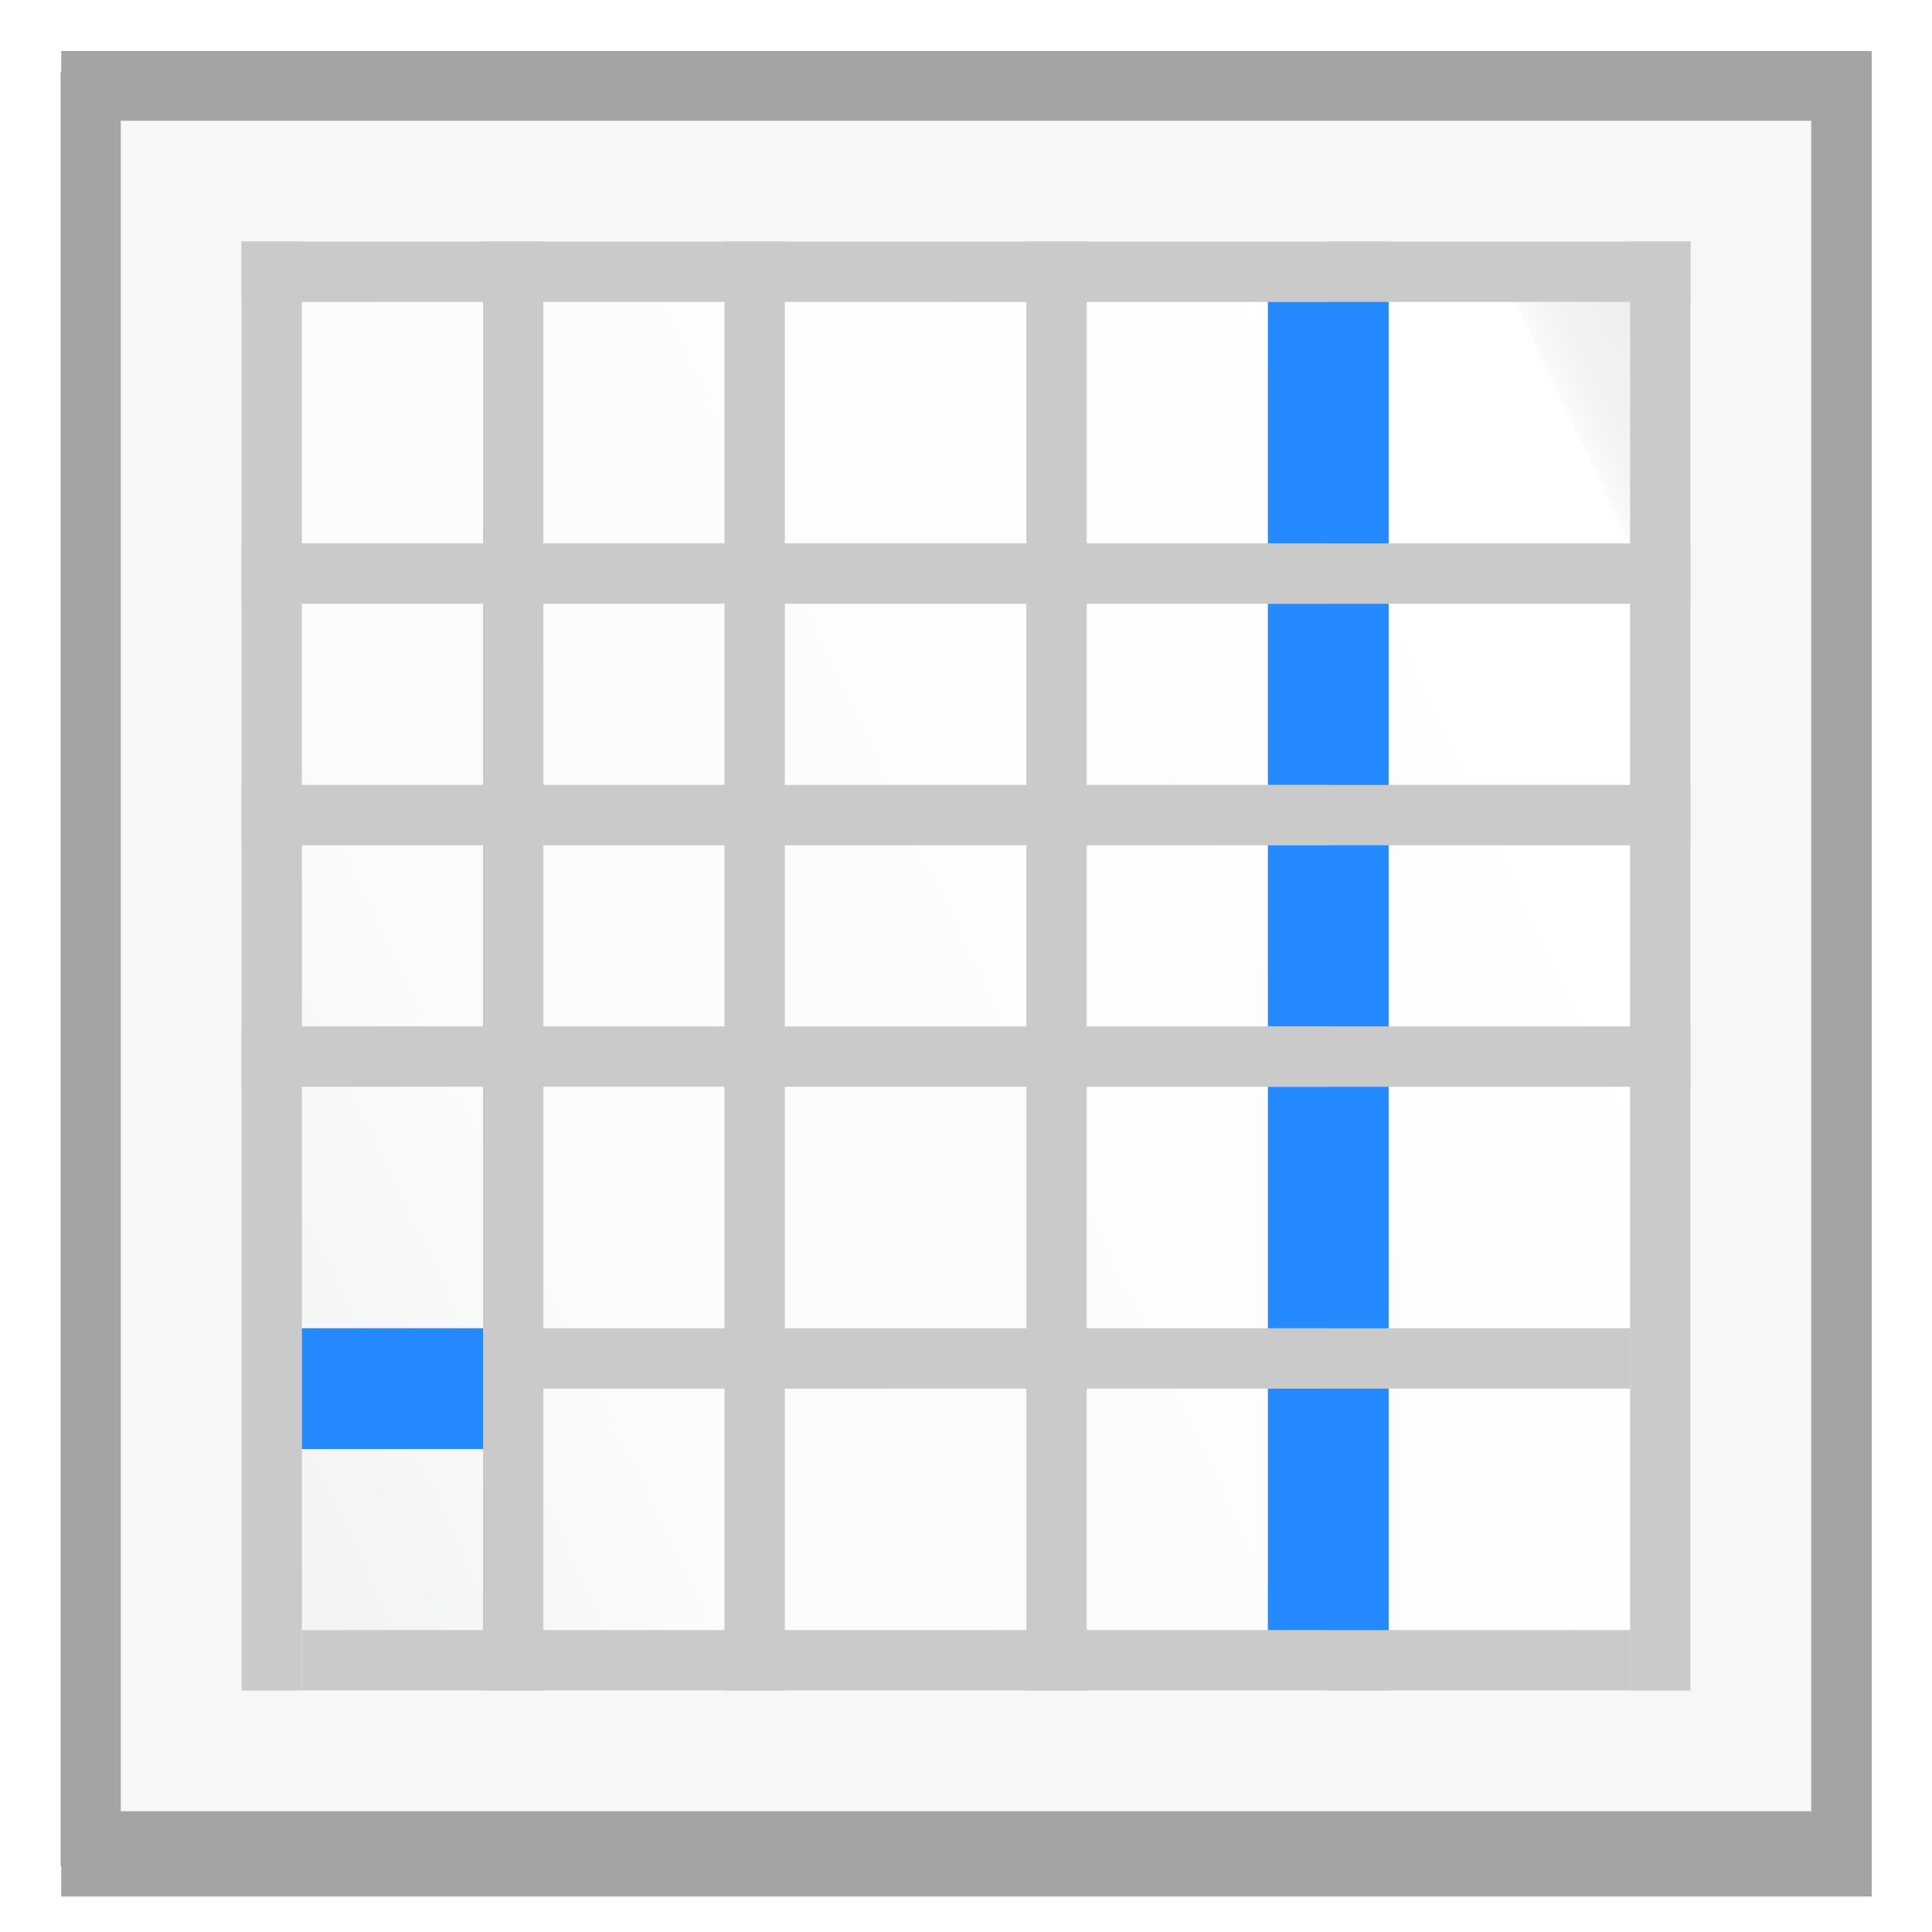 <svg height="128" viewBox="0 0 33.867 33.867" width="128" xmlns="http://www.w3.org/2000/svg" xmlns:xlink="http://www.w3.org/1999/xlink"><linearGradient id="a" gradientTransform="matrix(-.846 0 0 -1.265 31.262 637.611)" gradientUnits="userSpaceOnUse" x1="-5.58" x2="41.948" y1="297.742" y2="264.272"><stop offset="0" stop-color="#cccdcf"/><stop offset=".114" stop-color="#e0e0e1"/><stop offset=".203" stop-color="#f2f2f2"/><stop offset=".215" stop-color="#fafafa"/><stop offset=".215" stop-color="#fff"/><stop offset=".632" stop-color="#fafafa"/><stop offset=".845" stop-color="#ebecec"/><stop offset="1" stop-color="#e1e2e3"/></linearGradient><filter id="b" color-interpolation-filters="sRGB" height="1.026" width="1.022" x="-.011" y="-.013"><feGaussianBlur stdDeviation=".12"/></filter><filter id="c" color-interpolation-filters="sRGB" height="1.132" width="1.11" x="-.055" y="-.066"><feGaussianBlur stdDeviation=".6"/></filter><filter id="d" color-interpolation-filters="sRGB" height="1.053" width="1.044" x="-.022" y="-.026"><feGaussianBlur stdDeviation=".24"/></filter><g transform="translate(0 -263.133)"><path d="m1.733 267.066h30.402v30.234h-30.402z" fill="#313131" filter="url(#d)" transform="matrix(-1.008 0 0 -1.008 34.002 564.512)"/><path d="m1.86 267.246h30.147v29.874h-30.147z" fill="#949494" filter="url(#b)" transform="matrix(-1.053 0 0 -1.053 34.767 577.257)"/><path d="m2.429 267.398h29.009v29.571h-29.009z" fill="#a4a4a4" filter="url(#c)" transform="matrix(-1.094 0 0 -1.094 35.467 588.911)"/><path d="m31.75 294.883h-29.633v-29.633h29.633z" fill="#f8f8f8" opacity=".99"/><path d="m28.575 291.708h-23.283v-23.283h23.283z" fill="url(#a)" opacity=".99"/><g fill="#cacaca"><path d="m29.633 292.767h-1.058v-25.4h1.058z"/><path d="m5.292 292.767h-1.058v-25.4h1.058z"/><path d="m28.575 286.417v1.058h-23.283v-1.058z"/><path d="m29.633 267.367v1.058h-25.4v-1.058z"/><path d="m29.633 272.658v1.058h-25.4v-1.058z"/><path d="m29.633 276.892v1.058h-25.4v-1.058z"/><path d="m29.633 281.125v1.058h-25.4v-1.058z"/><path d="m28.575 291.708v1.058h-23.283v-1.058z"/><path d="m9.525 292.767h-1.058v-25.4h1.058z"/><path d="m13.758 292.767h-1.058v-25.4h1.058z"/><path d="m19.05 292.767h-1.058v-25.4h1.058z"/><path d="m24.342 292.767h-1.058v-25.4h1.058z"/></g><path d="m22.225 286.417h2.117v-4.233h-2.117z" fill="#258aff" fill-rule="evenodd"/><path d="m22.225 281.125h2.117v-3.175h-2.117z" fill="#258aff" fill-rule="evenodd"/><path d="m22.225 276.892h2.117v-3.175h-2.117z" fill="#258aff" fill-rule="evenodd"/><path d="m22.225 272.658h2.117v-4.233h-2.117z" fill="#258aff" fill-rule="evenodd"/><path d="m22.225 291.708h2.117v-4.233h-2.117z" fill="#258aff" fill-rule="evenodd"/><path d="m5.292 286.417v2.117h3.175v-2.117z" fill="#258aff" fill-rule="evenodd"/></g></svg>